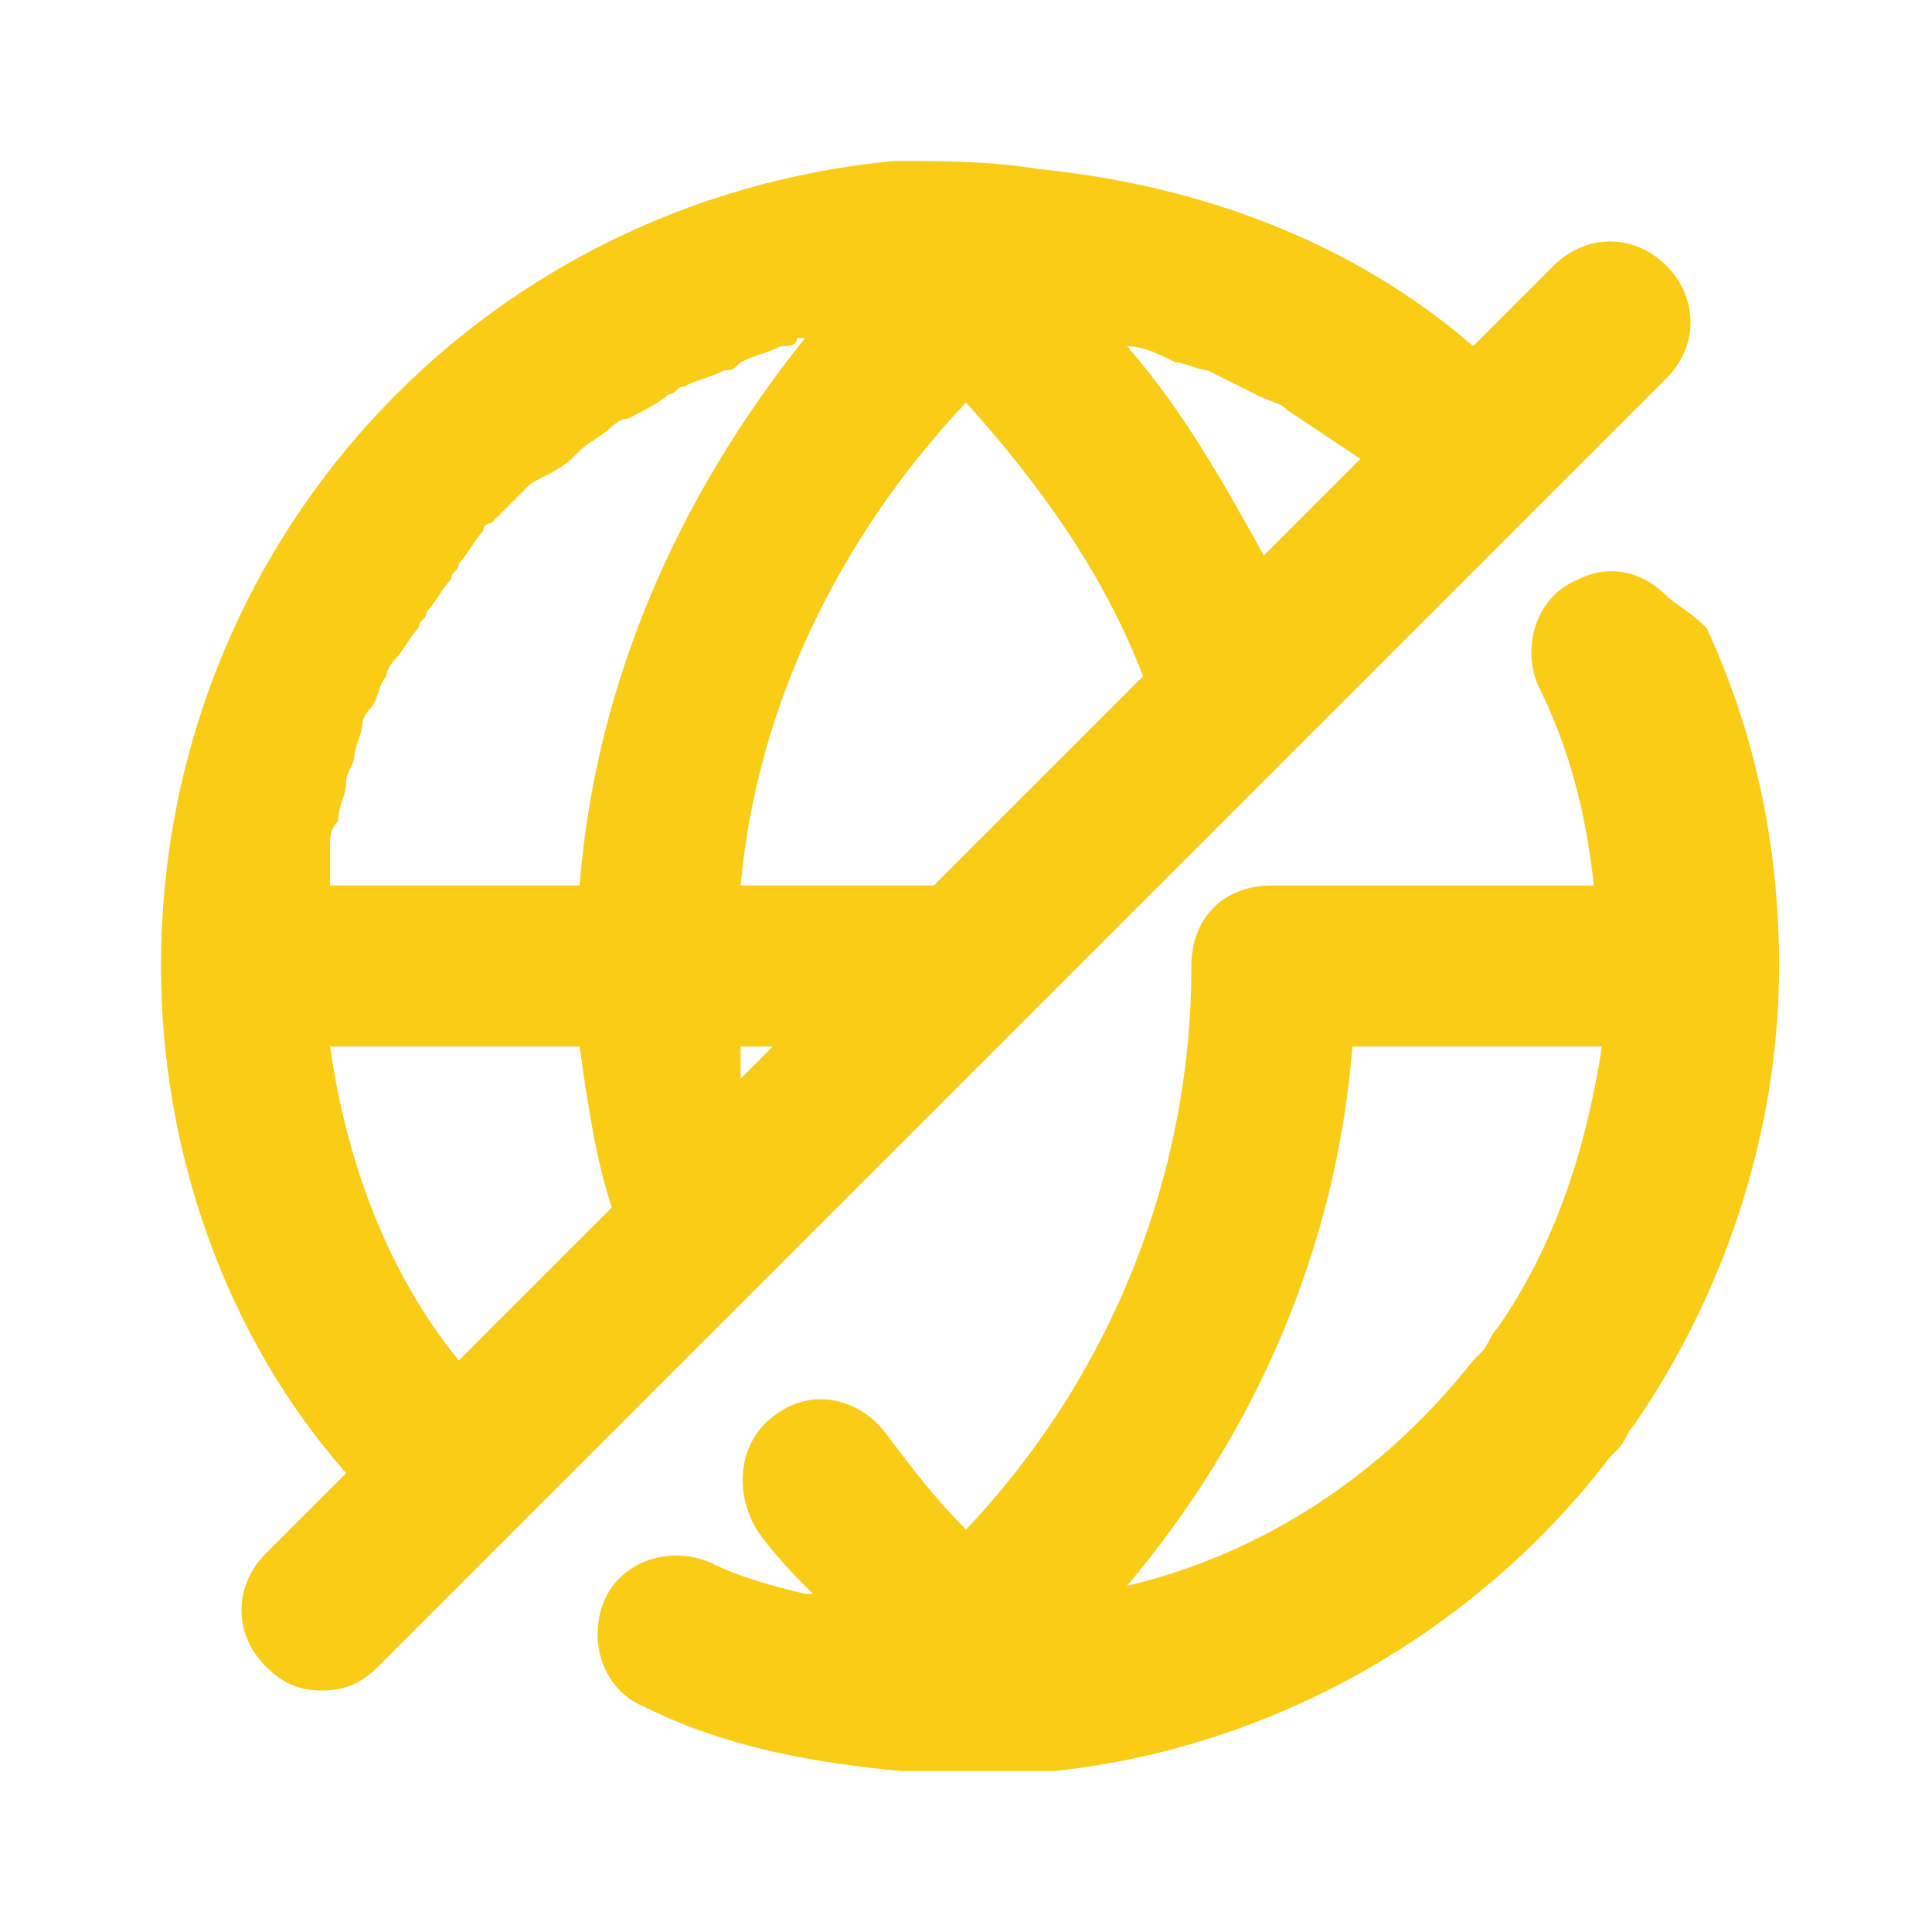 <svg xmlns="http://www.w3.org/2000/svg" viewBox="0 0 24 24" id="offline"><path d="M20.7 7.4c-.3-.3-.7-.4-1.1-.2-.5.2-.7.8-.5 1.3.4.8.6 1.6.7 2.5h-4c-.6 0-1 .4-1 1 0 2.6-1 5.1-2.8 7-.4-.4-.7-.8-1-1.2-.3-.4-.9-.6-1.4-.2-.4.3-.5.9-.2 1.4.2.3.5.6.7.8H10c-.4-.1-.8-.2-1.2-.4-.5-.2-1.1 0-1.3.5-.2.5 0 1.1.5 1.3 1 .5 2.1.7 3.2.8H13.1c2.8-.3 5.3-1.8 6.9-3.9l.1-.1c.1-.1.1-.2.2-.3 1.1-1.6 1.8-3.6 1.8-5.7 0-1.5-.3-2.9-.9-4.2-.2-.2-.4-.3-.5-.4zm-2.1 9.1c-.1.1-.1.2-.2.3l-.1.1c-1.1 1.4-2.6 2.4-4.3 2.8 1.6-1.9 2.6-4.2 2.8-6.7h3.1c-.2 1.3-.6 2.5-1.3 3.5zM4.3 18.3l-1 1c-.4.4-.4 1 0 1.4.2.2.4.3.7.3s.5-.1.7-.3L9.4 16l3.3-3.3 6.4-6.4 1.6-1.6c.4-.4.4-1 0-1.4-.4-.4-1-.4-1.4 0l-1 1c-1.5-1.3-3.4-2-5.4-2.2-.6-.1-1.2-.1-1.8-.1C5.9 2.5 2 6.8 2 12c0 2.3.8 4.6 2.3 6.3zm1.4-1.4c-.9-1.1-1.4-2.5-1.6-3.9h3.1c.1.7.2 1.4.4 2l-1.9 1.9zm3.5-3.5V13h.4l-.4.4zm5.4-8.9c.1 0 .3.1.4.1l.6.3c.2.1.3.1.4.2l.9.6-1.2 1.2c-.5-.9-1-1.8-1.7-2.6.2 0 .4.1.6.2zM12 5c.9 1 1.7 2.1 2.2 3.4L11.6 11H9.2c.2-2.2 1.2-4.3 2.8-6zm-7.9 5.5c0-.1 0-.2.1-.3 0-.2.1-.3.1-.5 0-.1.1-.2.1-.3 0-.1.1-.3.1-.4 0-.1.1-.2.1-.2.1-.1.1-.3.2-.4 0-.1.1-.2.1-.2.1-.1.2-.3.3-.4 0-.1.1-.1.1-.2.1-.1.2-.3.3-.4 0-.1.1-.1.1-.2.1-.1.2-.3.3-.4 0-.1.1-.1.1-.1l.4-.4.1-.1c.2-.1.4-.2.5-.3l.1-.1c.1-.1.3-.2.4-.3 0 0 .1-.1.2-.1.2-.1.4-.2.5-.3.1 0 .1-.1.2-.1.2-.1.3-.1.5-.2.1 0 .1 0 .2-.1.2-.1.3-.1.5-.2.1 0 .2 0 .2-.1h.1c-1.6 2-2.6 4.3-2.8 6.8H4.1v-.5z" fill="#facc15" class="color000000 svgShape"></path></svg>